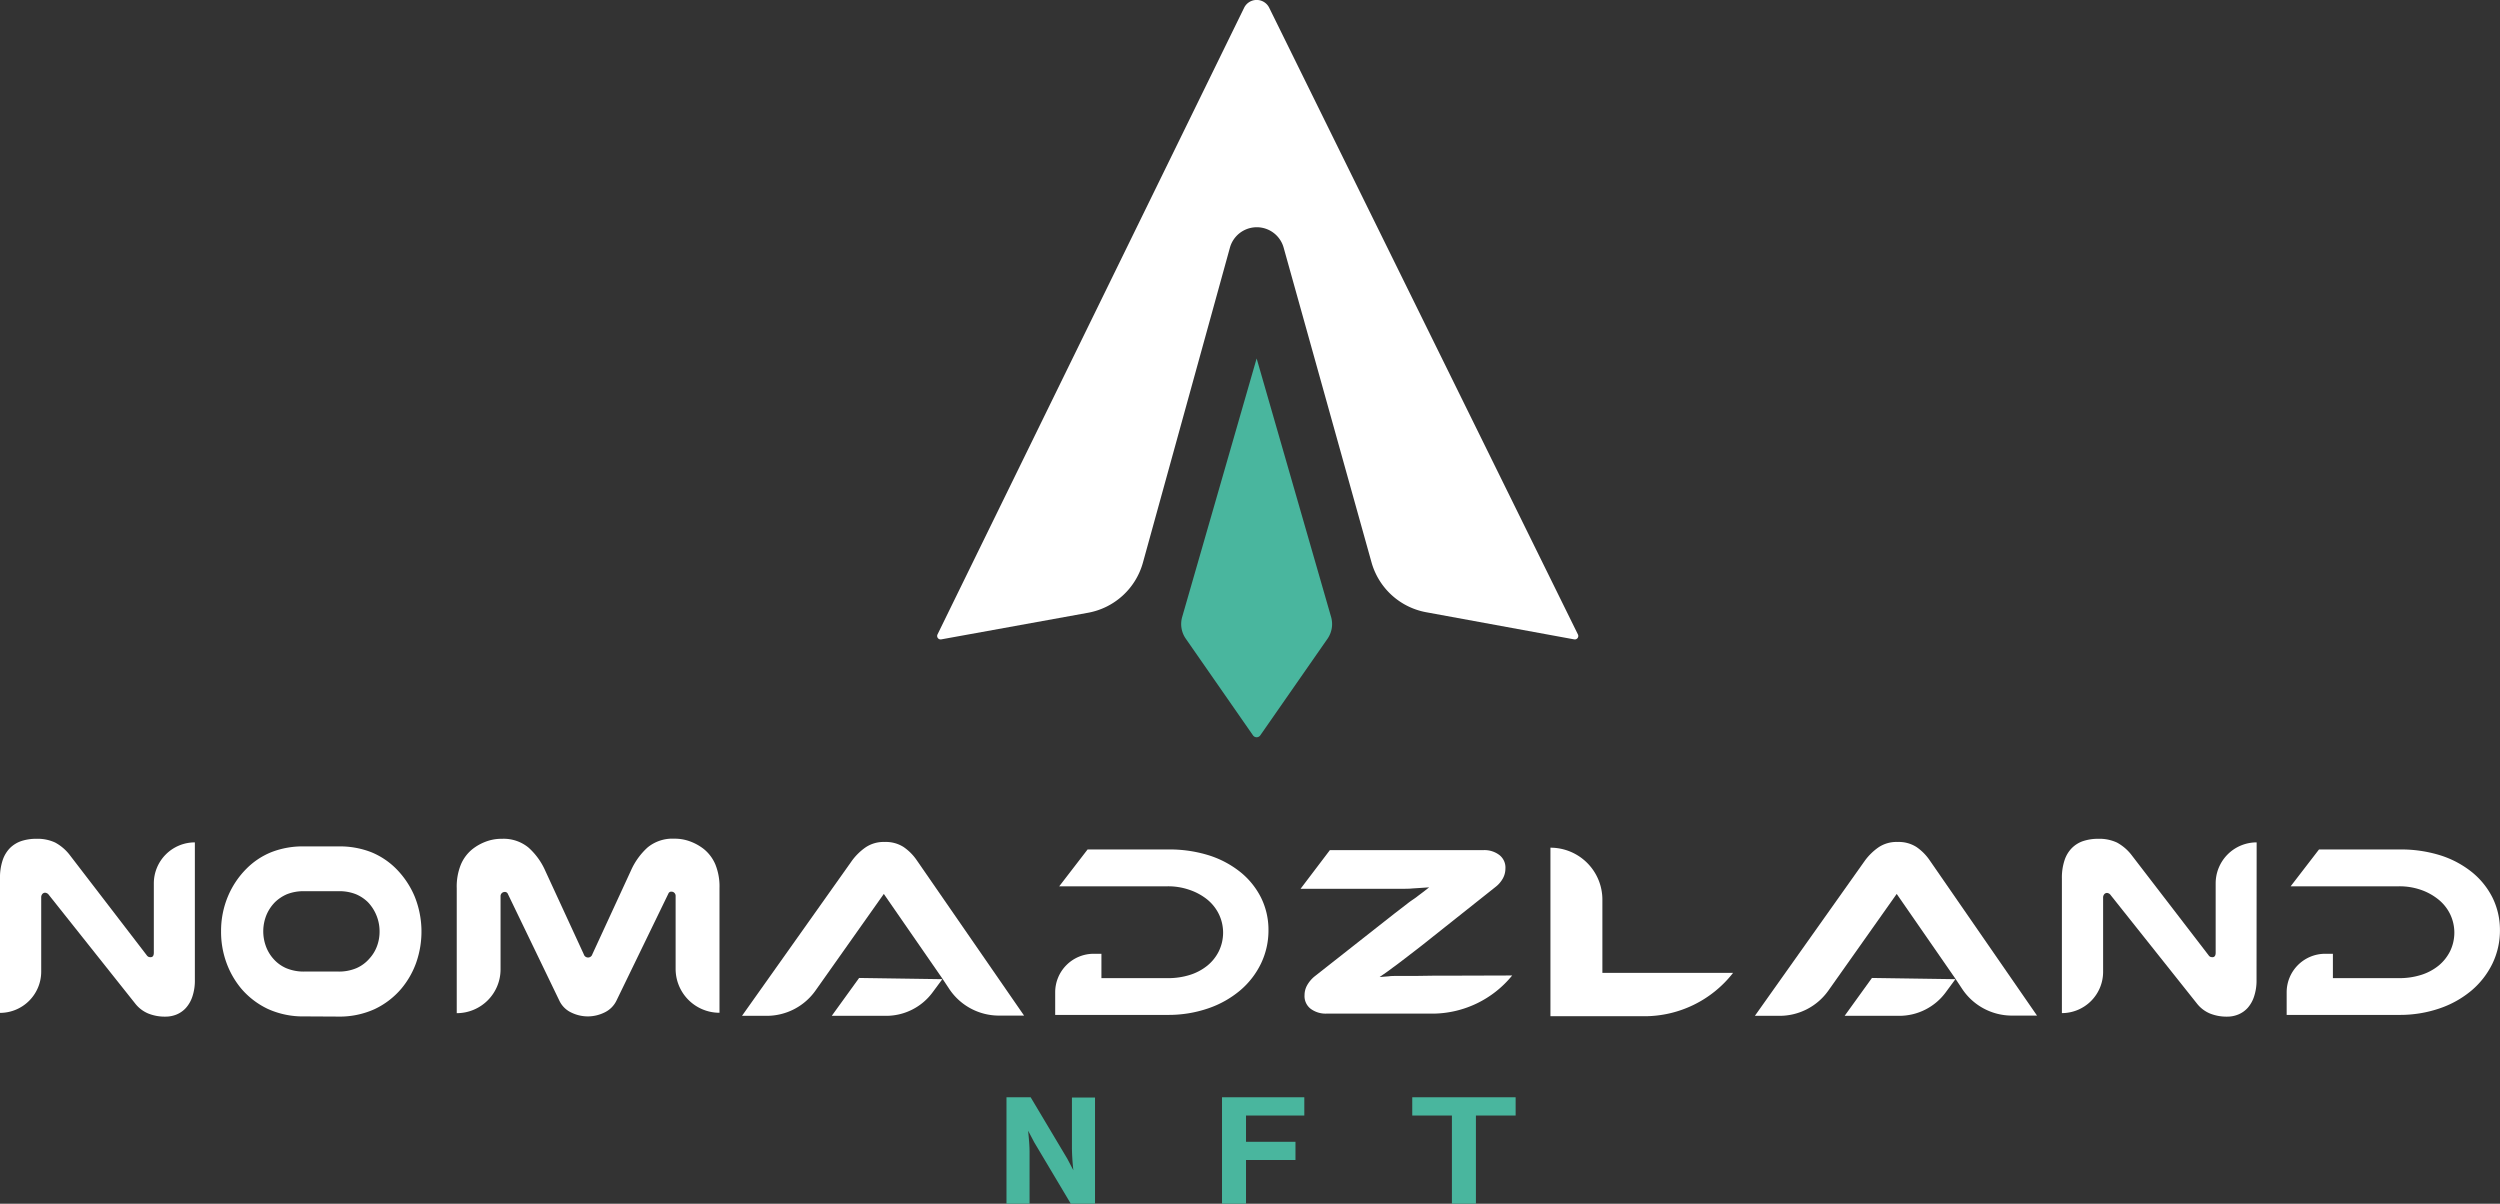 <svg id="Capa_1" data-name="Capa 1" xmlns="http://www.w3.org/2000/svg" viewBox="0 0 433.12 208.55"><rect x="0" y="0" width="433.12" height="208.55" fill="#333333" stroke="none"/><path d="M232.3,109.34,219.4,64.55l-12.9,44.79a4.43,4.43,0,0,0,.63,3.77l11.64,16.74a.77.77,0,0,0,1.26,0l11.65-16.74A4.46,4.46,0,0,0,232.3,109.34Z" transform="translate(-1.69 -2.45)" style="fill:#49b69e"/><path d="M275.06,112.36,221.58,3.8a2.42,2.42,0,0,0-4.35,0L164.11,112.37a.6.6,0,0,0,.65.85l25.43-4.61a12.11,12.11,0,0,0,9.51-8.69l15.07-54.56a4.83,4.83,0,0,1,9.31,0L239.3,99.87a12.11,12.11,0,0,0,9.48,8.65l25.63,4.7A.6.6,0,0,0,275.06,112.36Z" transform="translate(-1.69 -2.45)" style="fill:#fff"/><path d="M253.91,171.48l-3.53,0-3.44.05-2.86,0c-.81,0-1.4,0-1.74.06l-1.64.13,1.35-.94,1-.74c.4-.28.9-.66,1.54-1.15l2.24-1.72c.84-.64,1.86-1.44,3.1-2.44l10.78-8.56a4.84,4.84,0,0,0,1.33-1.5,3.53,3.53,0,0,0,.46-1.73,2.75,2.75,0,0,0-1.06-2.37,4.28,4.28,0,0,0-2.68-.84H232.09l-5.08,6.7H241.6c1.08,0,2,0,2.81,0s1.46,0,2-.06l1.41-.09,1.47-.1-1.16.9c-.27.21-.62.46-1,.76s-1,.67-1.59,1.14l-2.26,1.74-3.14,2.47-10.65,8.38a5.39,5.39,0,0,0-1.33,1.55,3.53,3.53,0,0,0-.46,1.73,2.76,2.76,0,0,0,1.06,2.37,4.35,4.35,0,0,0,2.68.84h18.39a17.87,17.87,0,0,0,13.84-6.61Z" transform="translate(-1.69 -2.45)" style="fill:#fff"/><path d="M301.94,171h0a19.47,19.47,0,0,1-15.36,7.51H270.3v-29.2h0a9,9,0,0,1,9,9V171Z" transform="translate(-1.69 -2.45)" style="fill:#fff"/><path d="M35.45,172.21a8.67,8.67,0,0,1-.42,2.86,5.56,5.56,0,0,1-1.13,2,4.52,4.52,0,0,1-1.62,1.14,5.1,5.1,0,0,1-1.93.37,7.69,7.69,0,0,1-3-.55,5.63,5.63,0,0,1-2.27-1.76L10.16,157.5a.89.89,0,0,0-.64-.39.64.64,0,0,0-.49.22.88.88,0,0,0-.2.61v12.84a7.15,7.15,0,0,1-7.14,7.15h0V154.66a9.54,9.54,0,0,1,.46-3.18,5.49,5.49,0,0,1,1.3-2.14,5.14,5.14,0,0,1,2-1.2A8.23,8.23,0,0,1,8,147.77a7.21,7.21,0,0,1,3.25.65,8,8,0,0,1,2.61,2.27L27.1,167.93a.84.84,0,0,0,.32.29,1,1,0,0,0,.36.06c.38,0,.56-.26.56-.78v-12a7.11,7.11,0,0,1,7.11-7.11h0Z" transform="translate(-1.69 -2.45)" style="fill:#fff"/><path d="M392.63,172.21a8.67,8.67,0,0,1-.42,2.86,5.54,5.54,0,0,1-1.12,2,4.47,4.47,0,0,1-1.63,1.14,5,5,0,0,1-1.92.37,7.69,7.69,0,0,1-3-.55,5.63,5.63,0,0,1-2.27-1.76l-14.9-18.73a.85.85,0,0,0-.64-.39.62.62,0,0,0-.48.22.88.88,0,0,0-.2.61v12.84a7.15,7.15,0,0,1-7.14,7.15h0V154.66a9.54,9.54,0,0,1,.46-3.18,5.37,5.37,0,0,1,1.3-2.14,5,5,0,0,1,2-1.2,8.19,8.19,0,0,1,2.53-.37,7.24,7.24,0,0,1,3.25.65,8.07,8.07,0,0,1,2.61,2.27l13.25,17.24a.78.78,0,0,0,.32.29,1,1,0,0,0,.36.06c.37,0,.56-.26.56-.78v-12a7.1,7.1,0,0,1,7.1-7.11h0Z" transform="translate(-1.69 -2.45)" style="fill:#fff"/><path d="M54.48,178.54a14.71,14.71,0,0,1-6.38-1.29,13.86,13.86,0,0,1-4.6-3.51,14.93,14.93,0,0,1-2.58-4.5,15.63,15.63,0,0,1-.93-5.45,15.47,15.47,0,0,1,1.17-6,14.94,14.94,0,0,1,3.23-4.84,12.85,12.85,0,0,1,4.3-2.86,14.93,14.93,0,0,1,5.79-1h5.73a15,15,0,0,1,5.8,1,13.05,13.05,0,0,1,4.3,2.86,15.1,15.1,0,0,1,3.23,4.84,16.27,16.27,0,0,1,.24,11.48,14.74,14.74,0,0,1-2.59,4.5,13.76,13.76,0,0,1-4.6,3.51,14.67,14.67,0,0,1-6.38,1.29Zm0-21.69a7.77,7.77,0,0,0-3.07.52,6.89,6.89,0,0,0-2.1,1.4A7.06,7.06,0,0,0,47.84,161a7.54,7.54,0,0,0-.1,5.34A6.71,6.71,0,0,0,49,168.5a6.29,6.29,0,0,0,2.22,1.66,7.79,7.79,0,0,0,3.27.61h5.73a7.76,7.76,0,0,0,3.27-.61,6.29,6.29,0,0,0,2.22-1.66A6.53,6.53,0,0,0,67,166.38a7.2,7.2,0,0,0,.45-2.55,7.34,7.34,0,0,0-2-5.06,6.66,6.66,0,0,0-2.1-1.4,7.77,7.77,0,0,0-3.07-.52Z" transform="translate(-1.69 -2.45)" style="fill:#fff"/><path d="M103.6,178.54a6.55,6.55,0,0,1-2.92-.66,4.3,4.3,0,0,1-2.05-2l-8.95-18.55a.55.55,0,0,0-.57-.35.73.73,0,0,0-.48.2.74.74,0,0,0-.22.59v12.61a7.59,7.59,0,0,1-7.59,7.6h0V156.32a10.11,10.11,0,0,1,.72-4.1,6.83,6.83,0,0,1,2-2.66,8.66,8.66,0,0,1,2.29-1.29,7.7,7.7,0,0,1,2.86-.5,6.77,6.77,0,0,1,4.56,1.52,11.68,11.68,0,0,1,2.9,4l6.68,14.49a.77.77,0,0,0,1.48,0L111,153.27a11.91,11.91,0,0,1,2.88-4,6.76,6.76,0,0,1,4.59-1.52,7.65,7.65,0,0,1,2.85.5,8.72,8.72,0,0,1,2.3,1.29,6.93,6.93,0,0,1,2,2.66,10.11,10.11,0,0,1,.72,4.1v21.61h0a7.6,7.6,0,0,1-7.6-7.6V157.72a.74.74,0,0,0-.22-.59.69.69,0,0,0-.48-.2.53.53,0,0,0-.56.35l-9,18.55a4.38,4.38,0,0,1-2,2A6.62,6.62,0,0,1,103.6,178.54Z" transform="translate(-1.69 -2.45)" style="fill:#fff"/><path d="M220.18,158a13.43,13.43,0,0,0-3.59-4.46,16.84,16.84,0,0,0-5.51-2.92,22.81,22.81,0,0,0-7.08-1H190.11L185.2,156H204a11.25,11.25,0,0,1,3.72.6,10.1,10.1,0,0,1,3.05,1.63,7.53,7.53,0,0,1,2.07,2.56,7.37,7.37,0,0,1,0,6.48,7.5,7.5,0,0,1-2,2.49,9.16,9.16,0,0,1-3,1.59,12.42,12.42,0,0,1-3.78.56H192.51v-4.22h-1.34a6.67,6.67,0,0,0-6.67,6.67v3.92H204a21.08,21.08,0,0,0,7-1.13,17.16,17.16,0,0,0,5.53-3.1,14.17,14.17,0,0,0,3.61-4.64,13.19,13.19,0,0,0,1.31-5.8A12.55,12.55,0,0,0,220.18,158Z" transform="translate(-1.69 -2.45)" style="fill:#fff"/><path d="M433.53,158a13.43,13.43,0,0,0-3.59-4.46,16.84,16.84,0,0,0-5.51-2.92,22.85,22.85,0,0,0-7.08-1h-13.9L398.54,156h18.81a11.29,11.29,0,0,1,3.72.6,10,10,0,0,1,3,1.63,7.44,7.44,0,0,1,2.08,2.56,7.37,7.37,0,0,1,0,6.48,7.62,7.62,0,0,1-2,2.49,9.16,9.16,0,0,1-3,1.59,12.42,12.42,0,0,1-3.78.56H405.86v-4.22h-1.35a6.67,6.67,0,0,0-6.66,6.67v3.92h19.5a21.08,21.08,0,0,0,7-1.13,17.16,17.16,0,0,0,5.53-3.1,14.31,14.31,0,0,0,3.61-4.64,13.19,13.19,0,0,0,1.31-5.8A12.68,12.68,0,0,0,433.53,158Z" transform="translate(-1.69 -2.45)" style="fill:#fff"/><path d="M336,151.49a8.79,8.79,0,0,0-2.29-2.3,5.68,5.68,0,0,0-3.25-.87,5.57,5.57,0,0,0-3.34.94,10.1,10.1,0,0,0-2.31,2.25l-19.09,26.93H310a10.35,10.35,0,0,0,8.45-4.37l11.84-16.75,10.2,14.73,0,0,1.13,1.71a10.35,10.35,0,0,0,8.63,4.64h4.35Zm-14.73,26.95h9.47a10,10,0,0,0,8.05-4.08l1.67-2.27L326,171.88Z" transform="translate(-1.69 -2.45)" style="fill:#fff"/><path d="M160.52,151.49a8.79,8.79,0,0,0-2.29-2.3,5.68,5.68,0,0,0-3.25-.87,5.59,5.59,0,0,0-3.34.94,10.1,10.1,0,0,0-2.31,2.25l-19.09,26.93h4.28a10.35,10.35,0,0,0,8.45-4.37l11.84-16.75L165,172.05l0,0,1.13,1.71a10.35,10.35,0,0,0,8.63,4.64h4.35Zm-14.73,26.95h9.48a10,10,0,0,0,8-4.08l1.68-2.27-14.42-.21Z" transform="translate(-1.69 -2.45)" style="fill:#fff"/><path d="M176.5,193H180l6.22,10.44,2,3.7h.08c-.13-1.77-.44-3.88-.44-5.78V193H191v17.56h-3.5l-6.22-10.44-2-3.69h-.08c.13,1.83.44,3.83.44,5.71v8.42H176.5Z" transform="translate(-1.69 -2.45)" style="fill:#49b69e"/><path d="M191.4,211h-4.19l-6.35-10.66-1.05-2c.12,1.24.25,2.52.25,3.75V211h-4V192.55h4.19l6.35,10.65,1.05,2a38.06,38.06,0,0,1-.25-3.81v-8.8h4Zm-3.68-.89h2.79V193.44h-2.22v7.91c0,1.24.13,2.57.26,3.85.07.66.13,1.29.17,1.89l0,.48h-.83l-2.11-3.93-6.08-10.2H177v16.67h2.22v-8c0-1.19-.13-2.45-.25-3.66-.07-.67-.14-1.36-.19-2l0-.48h.82l2.12,3.93Z" transform="translate(-1.69 -2.45)" style="fill:#49b69e"/><path d="M213.85,193h13.37v2.27h-10.1v5.44h8.56V203h-8.56v7.58h-3.27Z" transform="translate(-1.69 -2.45)" style="fill:#49b69e"/><path d="M217.56,211H213.4V192.55h14.26v3.16h-10.1v4.55h8.57v3.16h-8.57Zm-3.26-.89h2.37v-7.58h8.57v-1.38h-8.57v-6.34h10.1v-1.37H214.3Z" transform="translate(-1.69 -2.45)" style="fill:#49b69e"/><path d="M253.68,195.26H246.8V193h17v2.27H257v15.29h-3.27Z" transform="translate(-1.69 -2.45)" style="fill:#49b69e"/><path d="M257.39,211h-4.16V195.71h-6.87v-3.16h17.91v3.16h-6.88Zm-3.26-.89h2.37v-15.3h6.88v-1.37H247.25v1.37h6.88Z" transform="translate(-1.69 -2.45)" style="fill:#49b69e"/></svg>